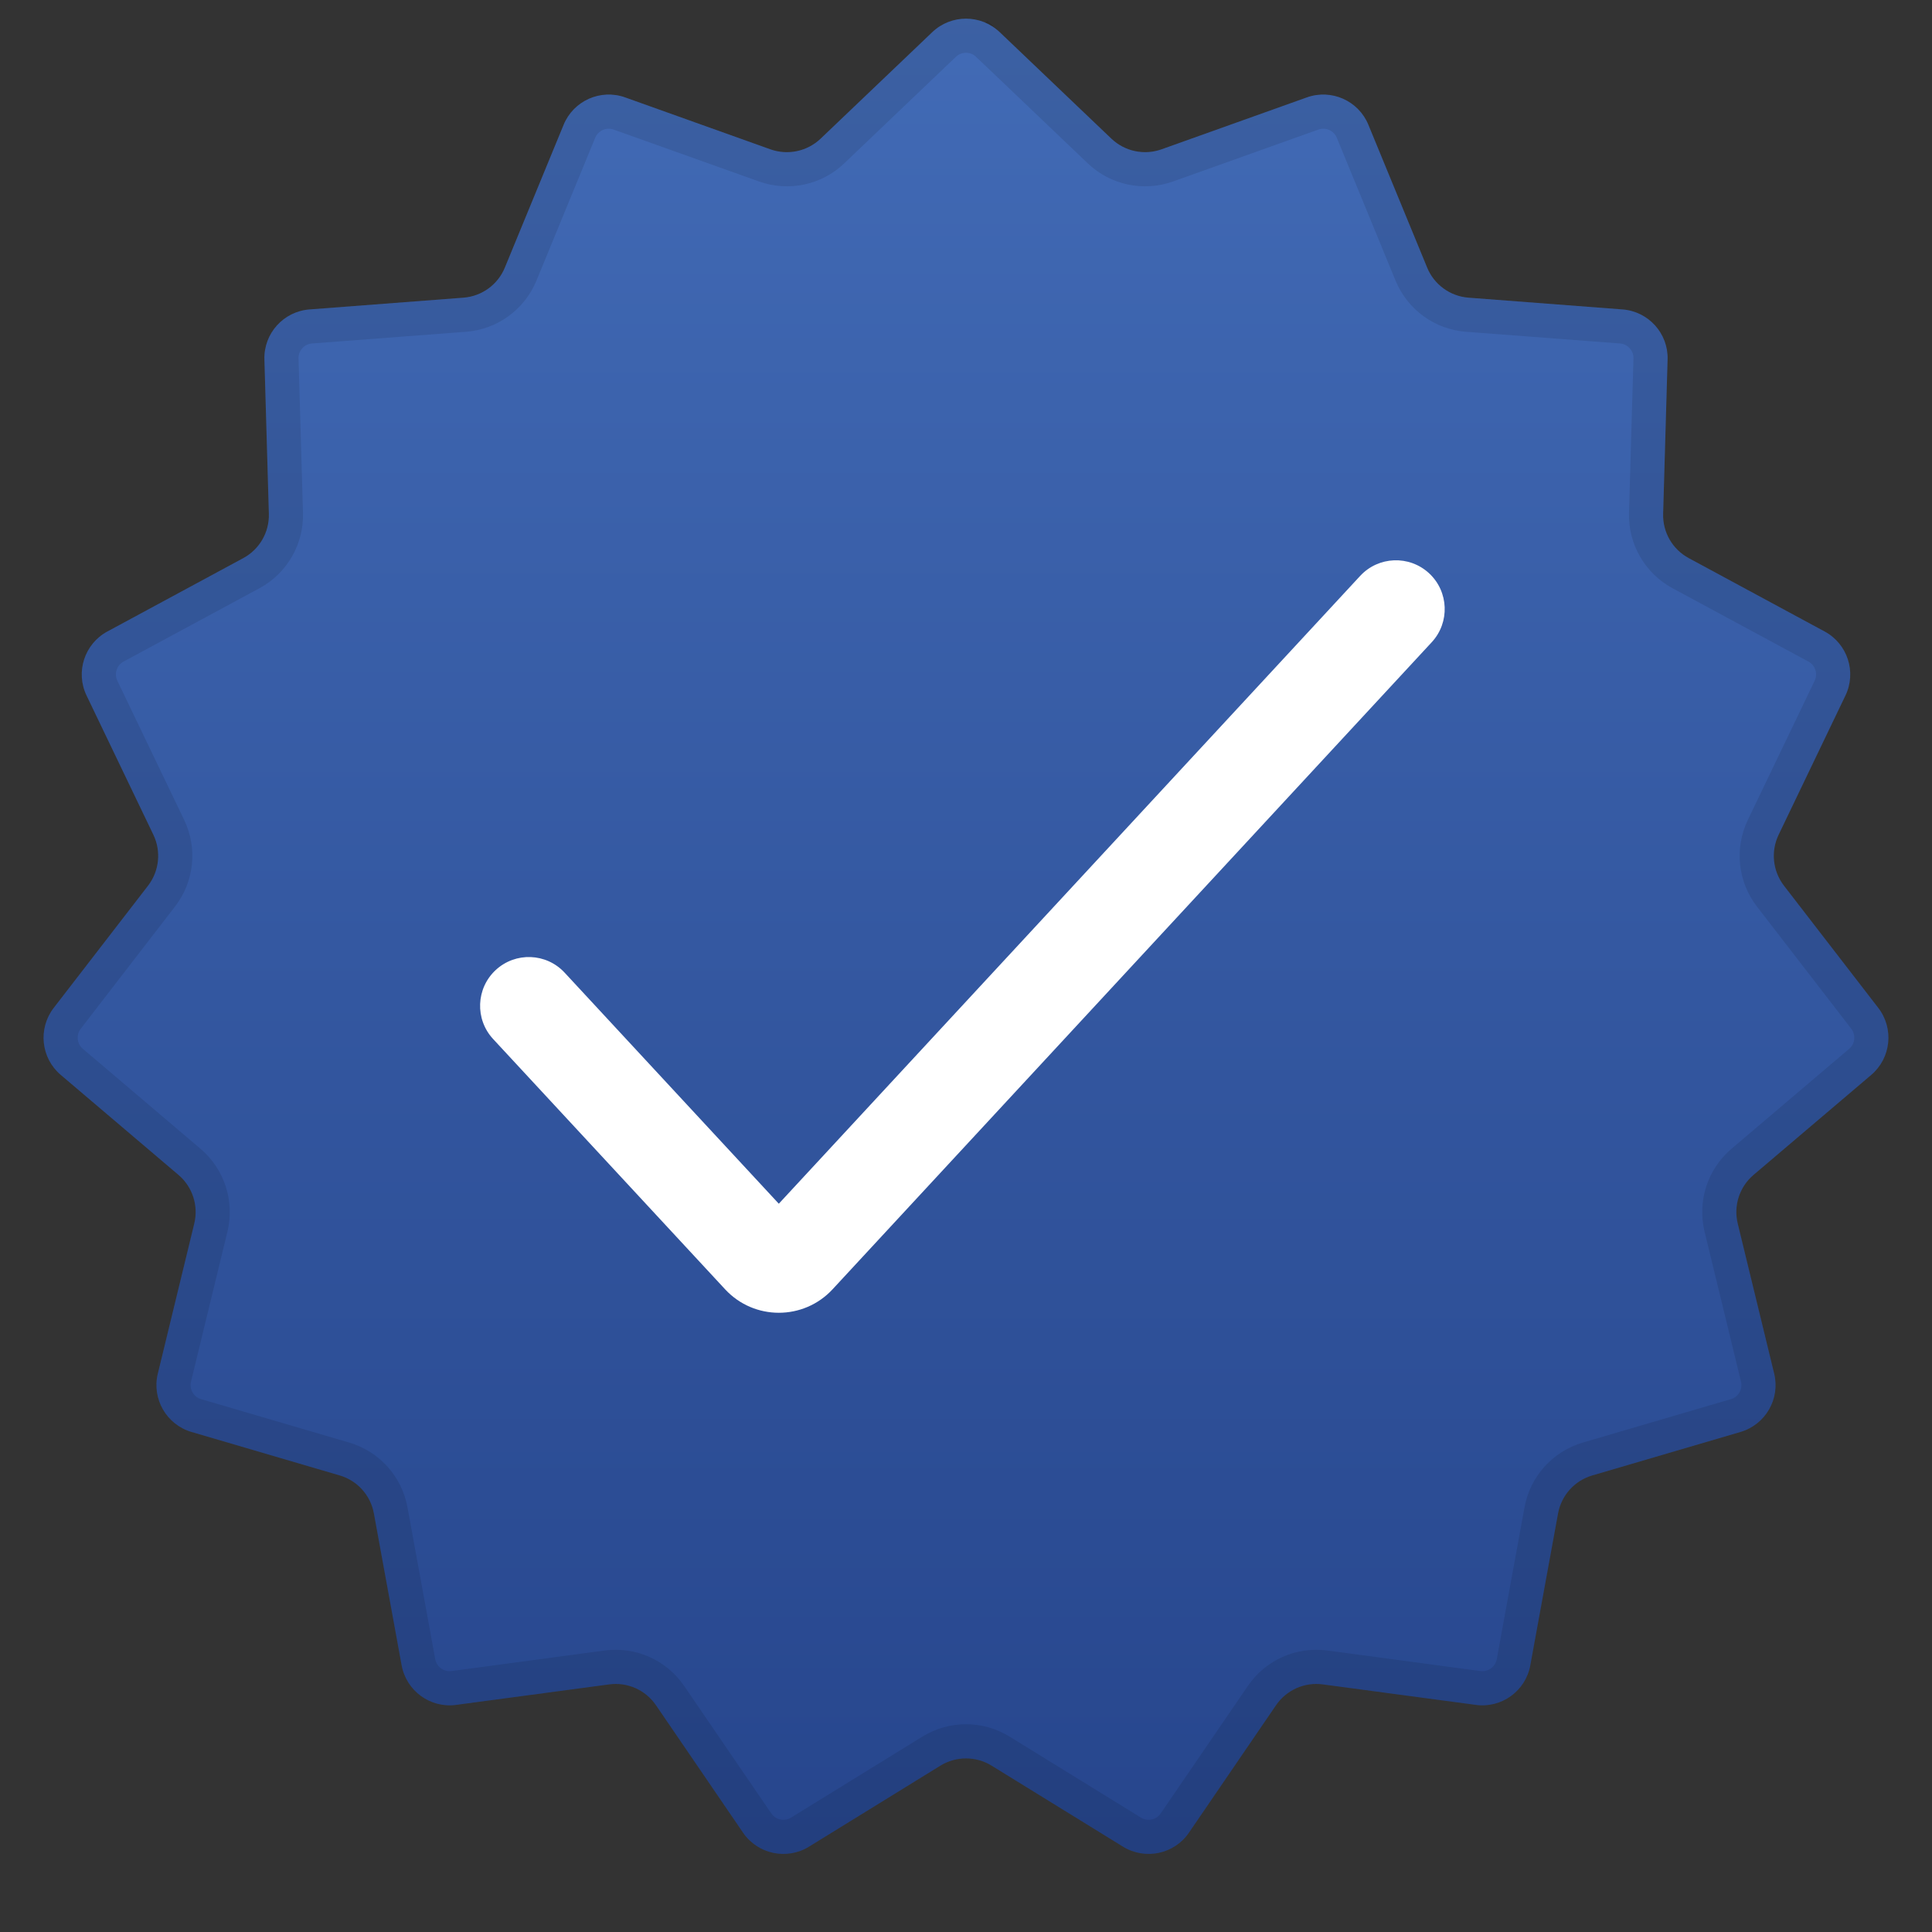 <svg width="36" height="36" viewBox="0 0 36 36" fill="none" xmlns="http://www.w3.org/2000/svg">
<rect x="0" y="0" width="36" height="36" fill="#333333" stroke="none"/>
<path d="M17.372 0.599C17.724 0.264 18.276 0.264 18.628 0.599L20.709 2.584C20.958 2.821 21.319 2.898 21.642 2.783L24.352 1.815C24.809 1.652 25.314 1.877 25.498 2.326L26.593 4.987C26.723 5.304 27.022 5.521 27.364 5.547L30.233 5.766C30.717 5.803 31.087 6.213 31.073 6.698L30.99 9.574C30.98 9.918 31.165 10.237 31.467 10.4L33.999 11.767C34.426 11.997 34.597 12.523 34.387 12.96L33.142 15.554C32.993 15.864 33.032 16.231 33.241 16.503L34.999 18.781C35.295 19.165 35.237 19.715 34.868 20.029L32.675 21.892C32.413 22.114 32.299 22.465 32.38 22.799L33.059 25.595C33.174 26.067 32.897 26.545 32.432 26.682L29.671 27.492C29.341 27.588 29.094 27.863 29.032 28.201L28.515 31.031C28.428 31.508 27.981 31.833 27.5 31.768L24.649 31.386C24.308 31.34 23.971 31.49 23.777 31.774L22.154 34.149C21.88 34.55 21.34 34.664 20.926 34.41L18.477 32.9C18.184 32.72 17.816 32.72 17.523 32.9L15.074 34.41C14.661 34.664 14.12 34.55 13.846 34.149L12.223 31.774C12.029 31.49 11.692 31.34 11.351 31.386L8.5 31.768C8.019 31.833 7.572 31.508 7.484 31.031L6.967 28.201C6.906 27.863 6.659 27.588 6.329 27.492L3.568 26.682C3.103 26.545 2.826 26.067 2.941 25.595L3.62 22.799C3.701 22.465 3.587 22.114 3.325 21.892L1.132 20.029C0.762 19.715 0.705 19.165 1.001 18.781L2.759 16.503C2.968 16.231 3.007 15.864 2.858 15.554L1.613 12.96C1.403 12.523 1.574 11.997 2.001 11.767L4.533 10.4C4.835 10.237 5.02 9.918 5.01 9.574L4.927 6.698C4.913 6.213 5.283 5.803 5.767 5.766L8.636 5.547C8.978 5.521 9.277 5.304 9.407 4.987L10.502 2.326C10.686 1.877 11.191 1.652 11.648 1.815L14.357 2.783C14.681 2.898 15.042 2.821 15.291 2.584L17.372 0.599Z" fill="url(#paint0_linear_2_95)"/>
<path d="M18.408 0.829L18.628 0.599L18.408 0.829L20.49 2.815C20.825 3.135 21.313 3.238 21.75 3.082L24.459 2.115C24.756 2.009 25.084 2.155 25.204 2.447L26.298 5.108C26.475 5.537 26.878 5.83 27.34 5.865L30.209 6.083C30.524 6.107 30.764 6.374 30.755 6.689L30.672 9.565C30.659 10.029 30.908 10.46 31.316 10.681L33.848 12.047C34.126 12.197 34.237 12.538 34.1 12.823L32.855 15.416C32.654 15.834 32.706 16.33 32.989 16.697L34.747 18.975C34.94 19.225 34.902 19.582 34.662 19.786L32.469 21.649C32.116 21.95 31.962 22.423 32.071 22.874L32.75 25.67C32.824 25.977 32.645 26.288 32.342 26.376L29.581 27.186C29.136 27.317 28.803 27.687 28.72 28.143L28.203 30.974C28.146 31.284 27.855 31.495 27.543 31.453L24.691 31.07C24.231 31.009 23.776 31.211 23.515 31.594L21.891 33.969C21.713 34.23 21.362 34.304 21.093 34.139L18.644 32.629C18.249 32.386 17.751 32.386 17.356 32.629L14.907 34.139C14.638 34.304 14.287 34.23 14.109 33.969L12.485 31.594C12.224 31.211 11.768 31.009 11.309 31.07L8.457 31.453C8.145 31.495 7.854 31.284 7.797 30.974L7.28 28.143C7.197 27.687 6.864 27.317 6.419 27.186L3.658 26.376C3.355 26.288 3.176 25.977 3.25 25.67L3.929 22.874C4.038 22.423 3.884 21.95 3.531 21.649L1.338 19.786C1.098 19.582 1.06 19.225 1.253 18.975L3.01 16.697C3.294 16.33 3.346 15.834 3.145 15.416L1.9 12.823C1.763 12.538 1.874 12.197 2.152 12.047L4.684 10.681C5.092 10.46 5.341 10.029 5.328 9.565L5.245 6.689C5.236 6.374 5.476 6.107 5.791 6.083L8.66 5.865C9.122 5.83 9.525 5.537 9.702 5.108L10.796 2.447C10.916 2.155 11.244 2.009 11.541 2.115L14.251 3.082C14.687 3.238 15.175 3.135 15.51 2.815L17.592 0.829C17.82 0.611 18.18 0.611 18.408 0.829Z" stroke="black" stroke-opacity="0.1" stroke-width="0.636"/>
<path d="M10.521 18.124C10.18 17.756 9.605 17.734 9.237 18.075C8.869 18.416 8.847 18.991 9.188 19.36L10.521 18.124ZM26.678 11.967C27.019 11.599 26.997 11.023 26.629 10.682C26.26 10.341 25.685 10.363 25.344 10.732L26.678 11.967ZM14.179 23.407L14.845 22.789L14.179 23.407ZM14.846 23.407L14.179 22.789L14.846 23.407ZM9.188 19.36L13.512 24.025L14.845 22.789L10.521 18.124L9.188 19.36ZM15.513 24.025L26.678 11.967L25.344 10.732L14.179 22.789L15.513 24.025ZM13.512 24.025C14.052 24.607 14.973 24.607 15.513 24.025L14.179 22.789C14.358 22.595 14.665 22.595 14.845 22.789L13.512 24.025Z" fill="white"/>
<defs>
<linearGradient id="paint0_linear_2_95" x1="18" y1="0" x2="18" y2="35.25" gradientUnits="userSpaceOnUse">
<stop stop-color="#426BB6"/>
<stop offset="1" stop-color="#26458C"/>
</linearGradient>
</defs>
</svg>
